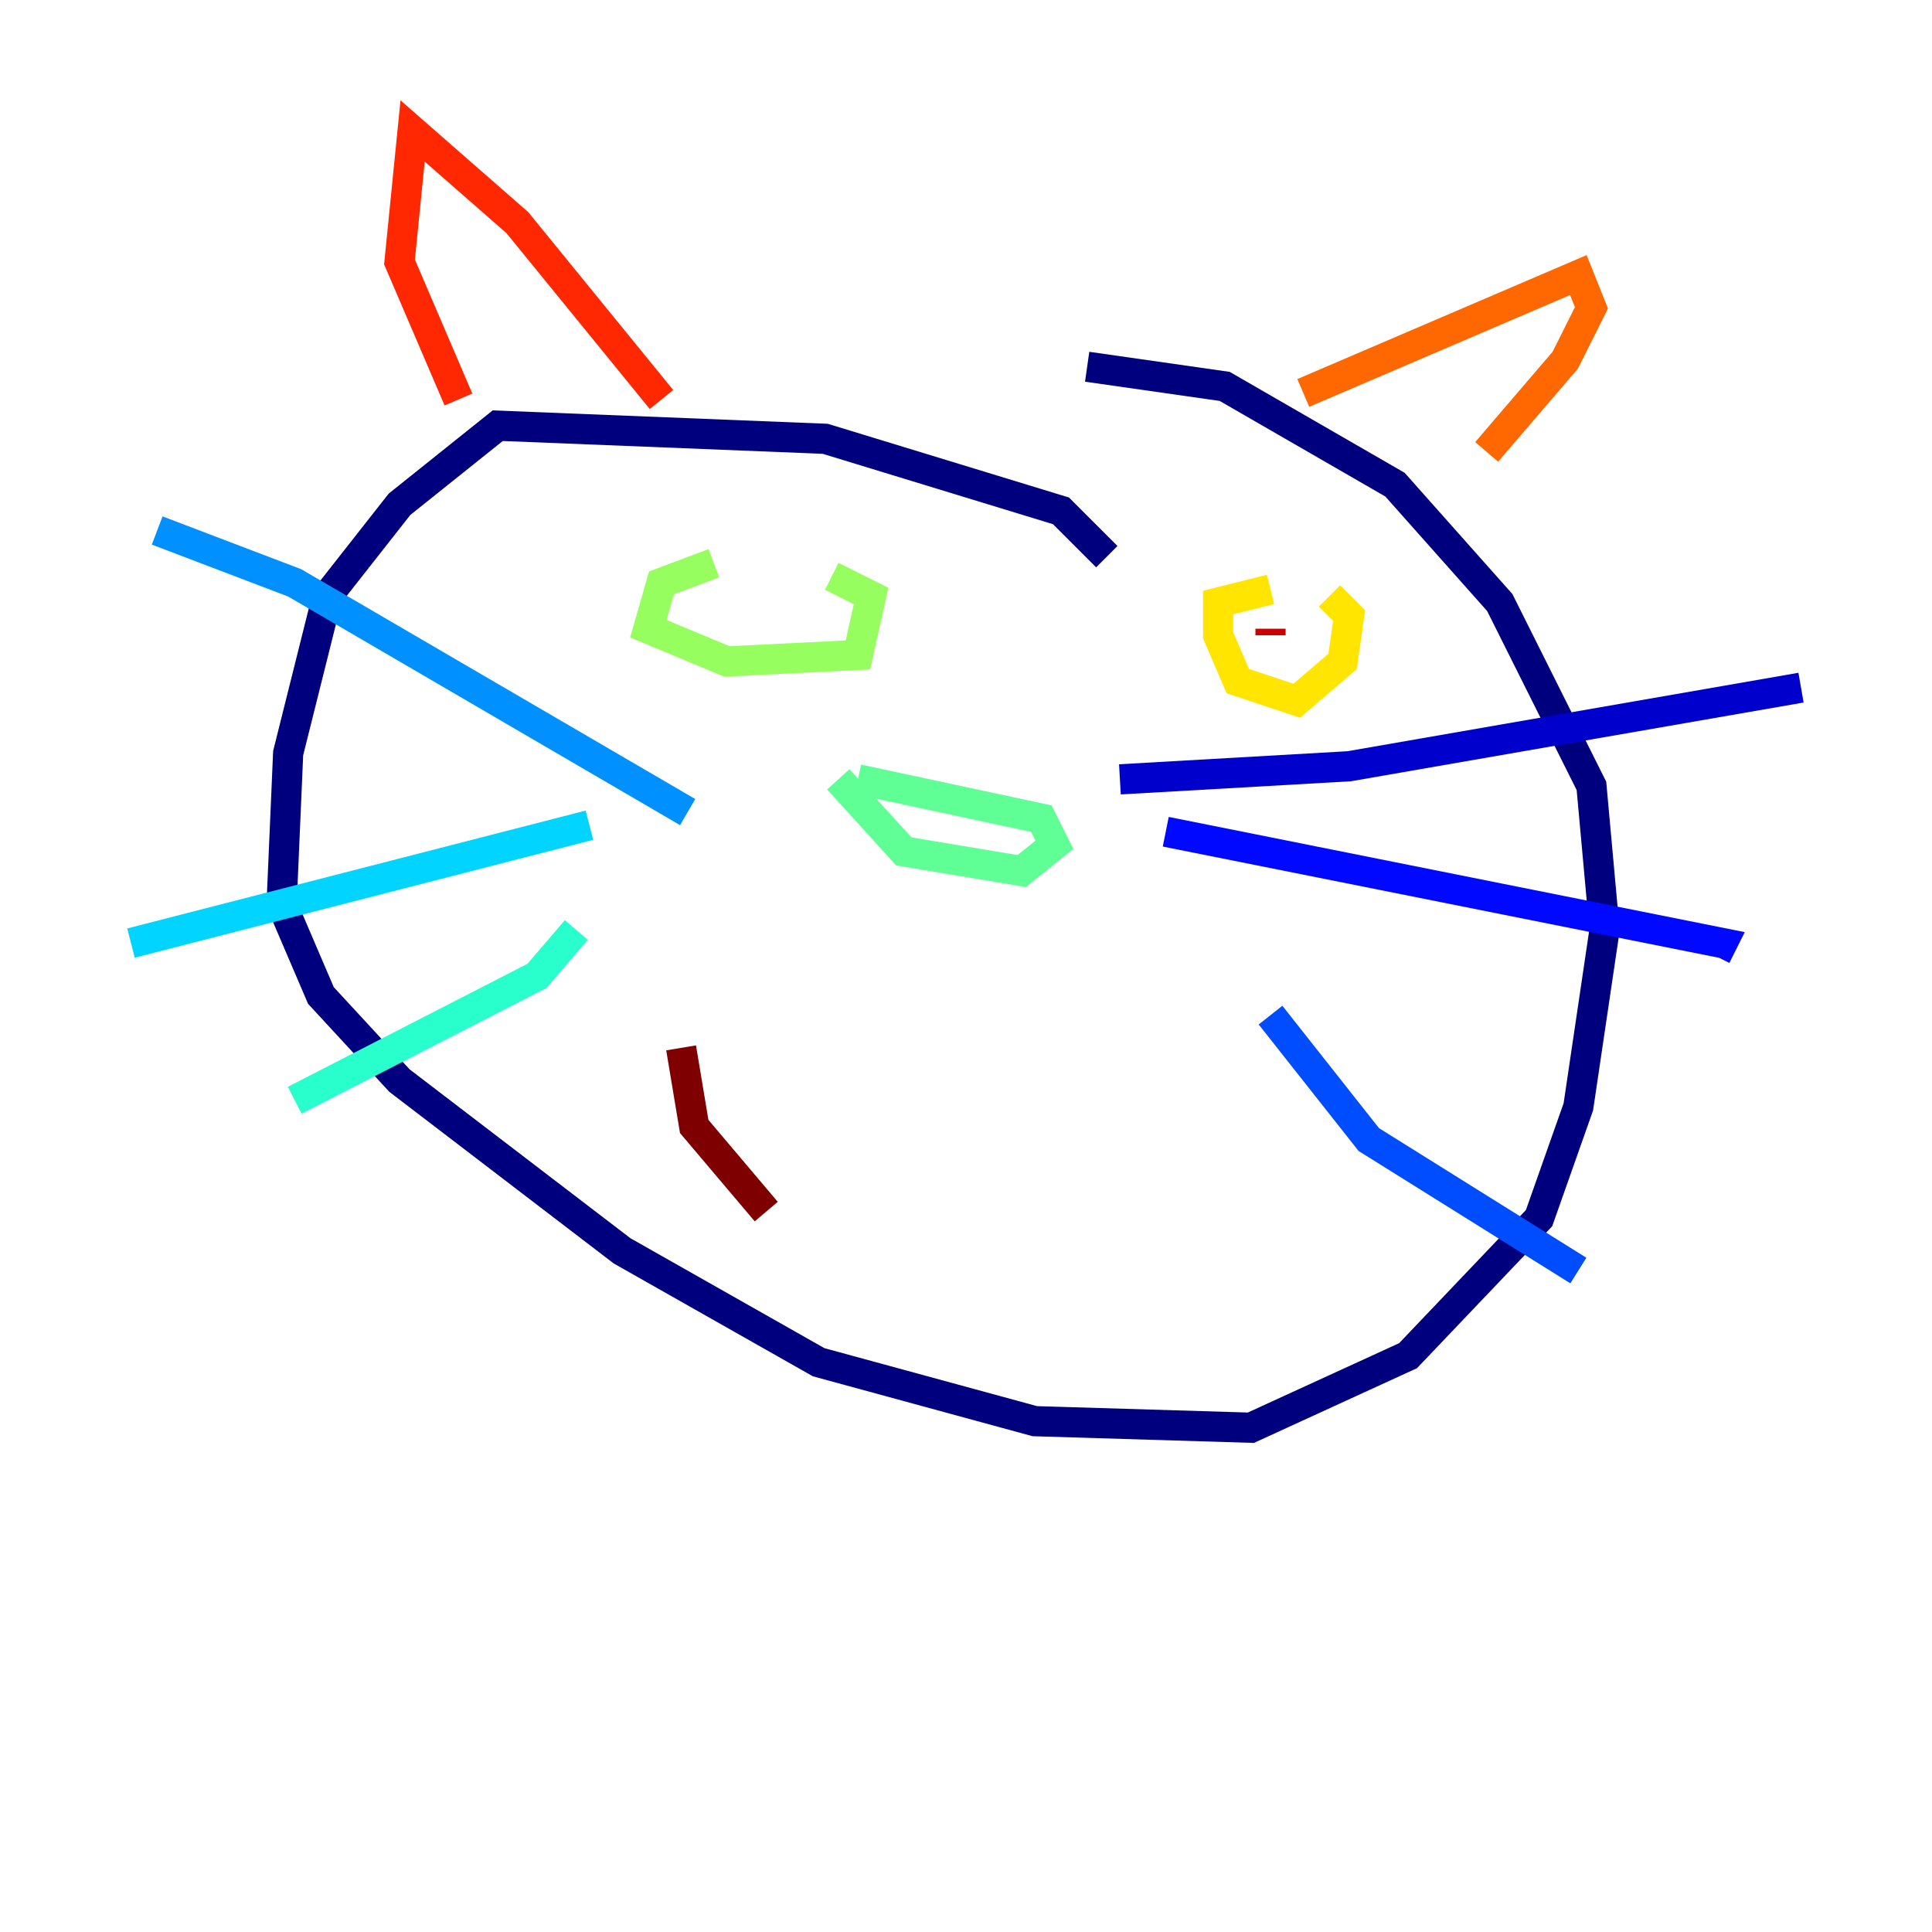 <?xml version="1.0" encoding="utf-8" ?>
<svg baseProfile="tiny" height="128" version="1.2" viewBox="0,0,128,128" width="128" xmlns="http://www.w3.org/2000/svg" xmlns:ev="http://www.w3.org/2001/xml-events" xmlns:xlink="http://www.w3.org/1999/xlink"><defs /><polyline fill="none" points="73.329,36.881 70.291,33.844 54.671,29.071 32.976,28.203 26.468,33.41 21.695,39.485 19.091,49.898 18.658,59.878 21.261,65.953 26.468,71.593 41.22,82.875 54.237,90.251 68.556,94.156 82.875,94.59 93.288,89.817 101.966,80.705 104.57,73.329 106.305,61.614 105.437,52.068 99.363,39.919 92.42,32.108 81.139,25.6 72.027,24.298" stroke="#00007f" stroke-width="2" /><polyline fill="none" points="74.197,51.634 89.383,50.766 119.322,45.559" stroke="#0000cc" stroke-width="2" /><polyline fill="none" points="77.234,55.105 114.115,62.481 113.681,63.349" stroke="#0008ff" stroke-width="2" /><polyline fill="none" points="84.176,67.254 90.685,75.498 104.57,84.176" stroke="#004cff" stroke-width="2" /><polyline fill="none" points="45.559,53.803 19.525,38.617 10.414,35.146" stroke="#0090ff" stroke-width="2" /><polyline fill="none" points="39.051,54.671 8.678,62.481" stroke="#00d4ff" stroke-width="2" /><polyline fill="none" points="38.183,61.614 35.58,64.651 19.525,72.895" stroke="#29ffcd" stroke-width="2" /><polyline fill="none" points="55.539,51.634 59.878,56.407 67.688,57.709 69.858,55.973 68.99,54.237 56.841,51.634" stroke="#5fff96" stroke-width="2" /><polyline fill="none" points="47.295,37.315 43.824,38.617 42.956,41.654 48.163,43.824 56.841,43.39 57.709,39.485 55.105,38.183" stroke="#96ff5f" stroke-width="2" /><polyline fill="none" points="50.766,40.352 50.766,40.352" stroke="#cdff29" stroke-width="2" /><polyline fill="none" points="84.176,39.051 80.705,39.919 80.705,42.088 82.007,45.125 85.912,46.427 88.949,43.824 89.383,40.786 88.081,39.485" stroke="#ffe500" stroke-width="2" /><polyline fill="none" points="85.478,41.654 85.478,41.654" stroke="#ffa600" stroke-width="2" /><polyline fill="none" points="86.346,26.034 104.57,18.224 105.437,20.393 103.702,23.864 98.495,29.939" stroke="#ff6700" stroke-width="2" /><polyline fill="none" points="43.824,26.468 34.278,14.752 27.336,8.678 26.468,17.356 30.373,26.468" stroke="#ff2800" stroke-width="2" /><polyline fill="none" points="84.176,41.654 84.176,42.088" stroke="#cc0000" stroke-width="2" /><polyline fill="none" points="45.125,69.424 45.993,74.63 50.766,80.271" stroke="#7f0000" stroke-width="2" /></svg>
